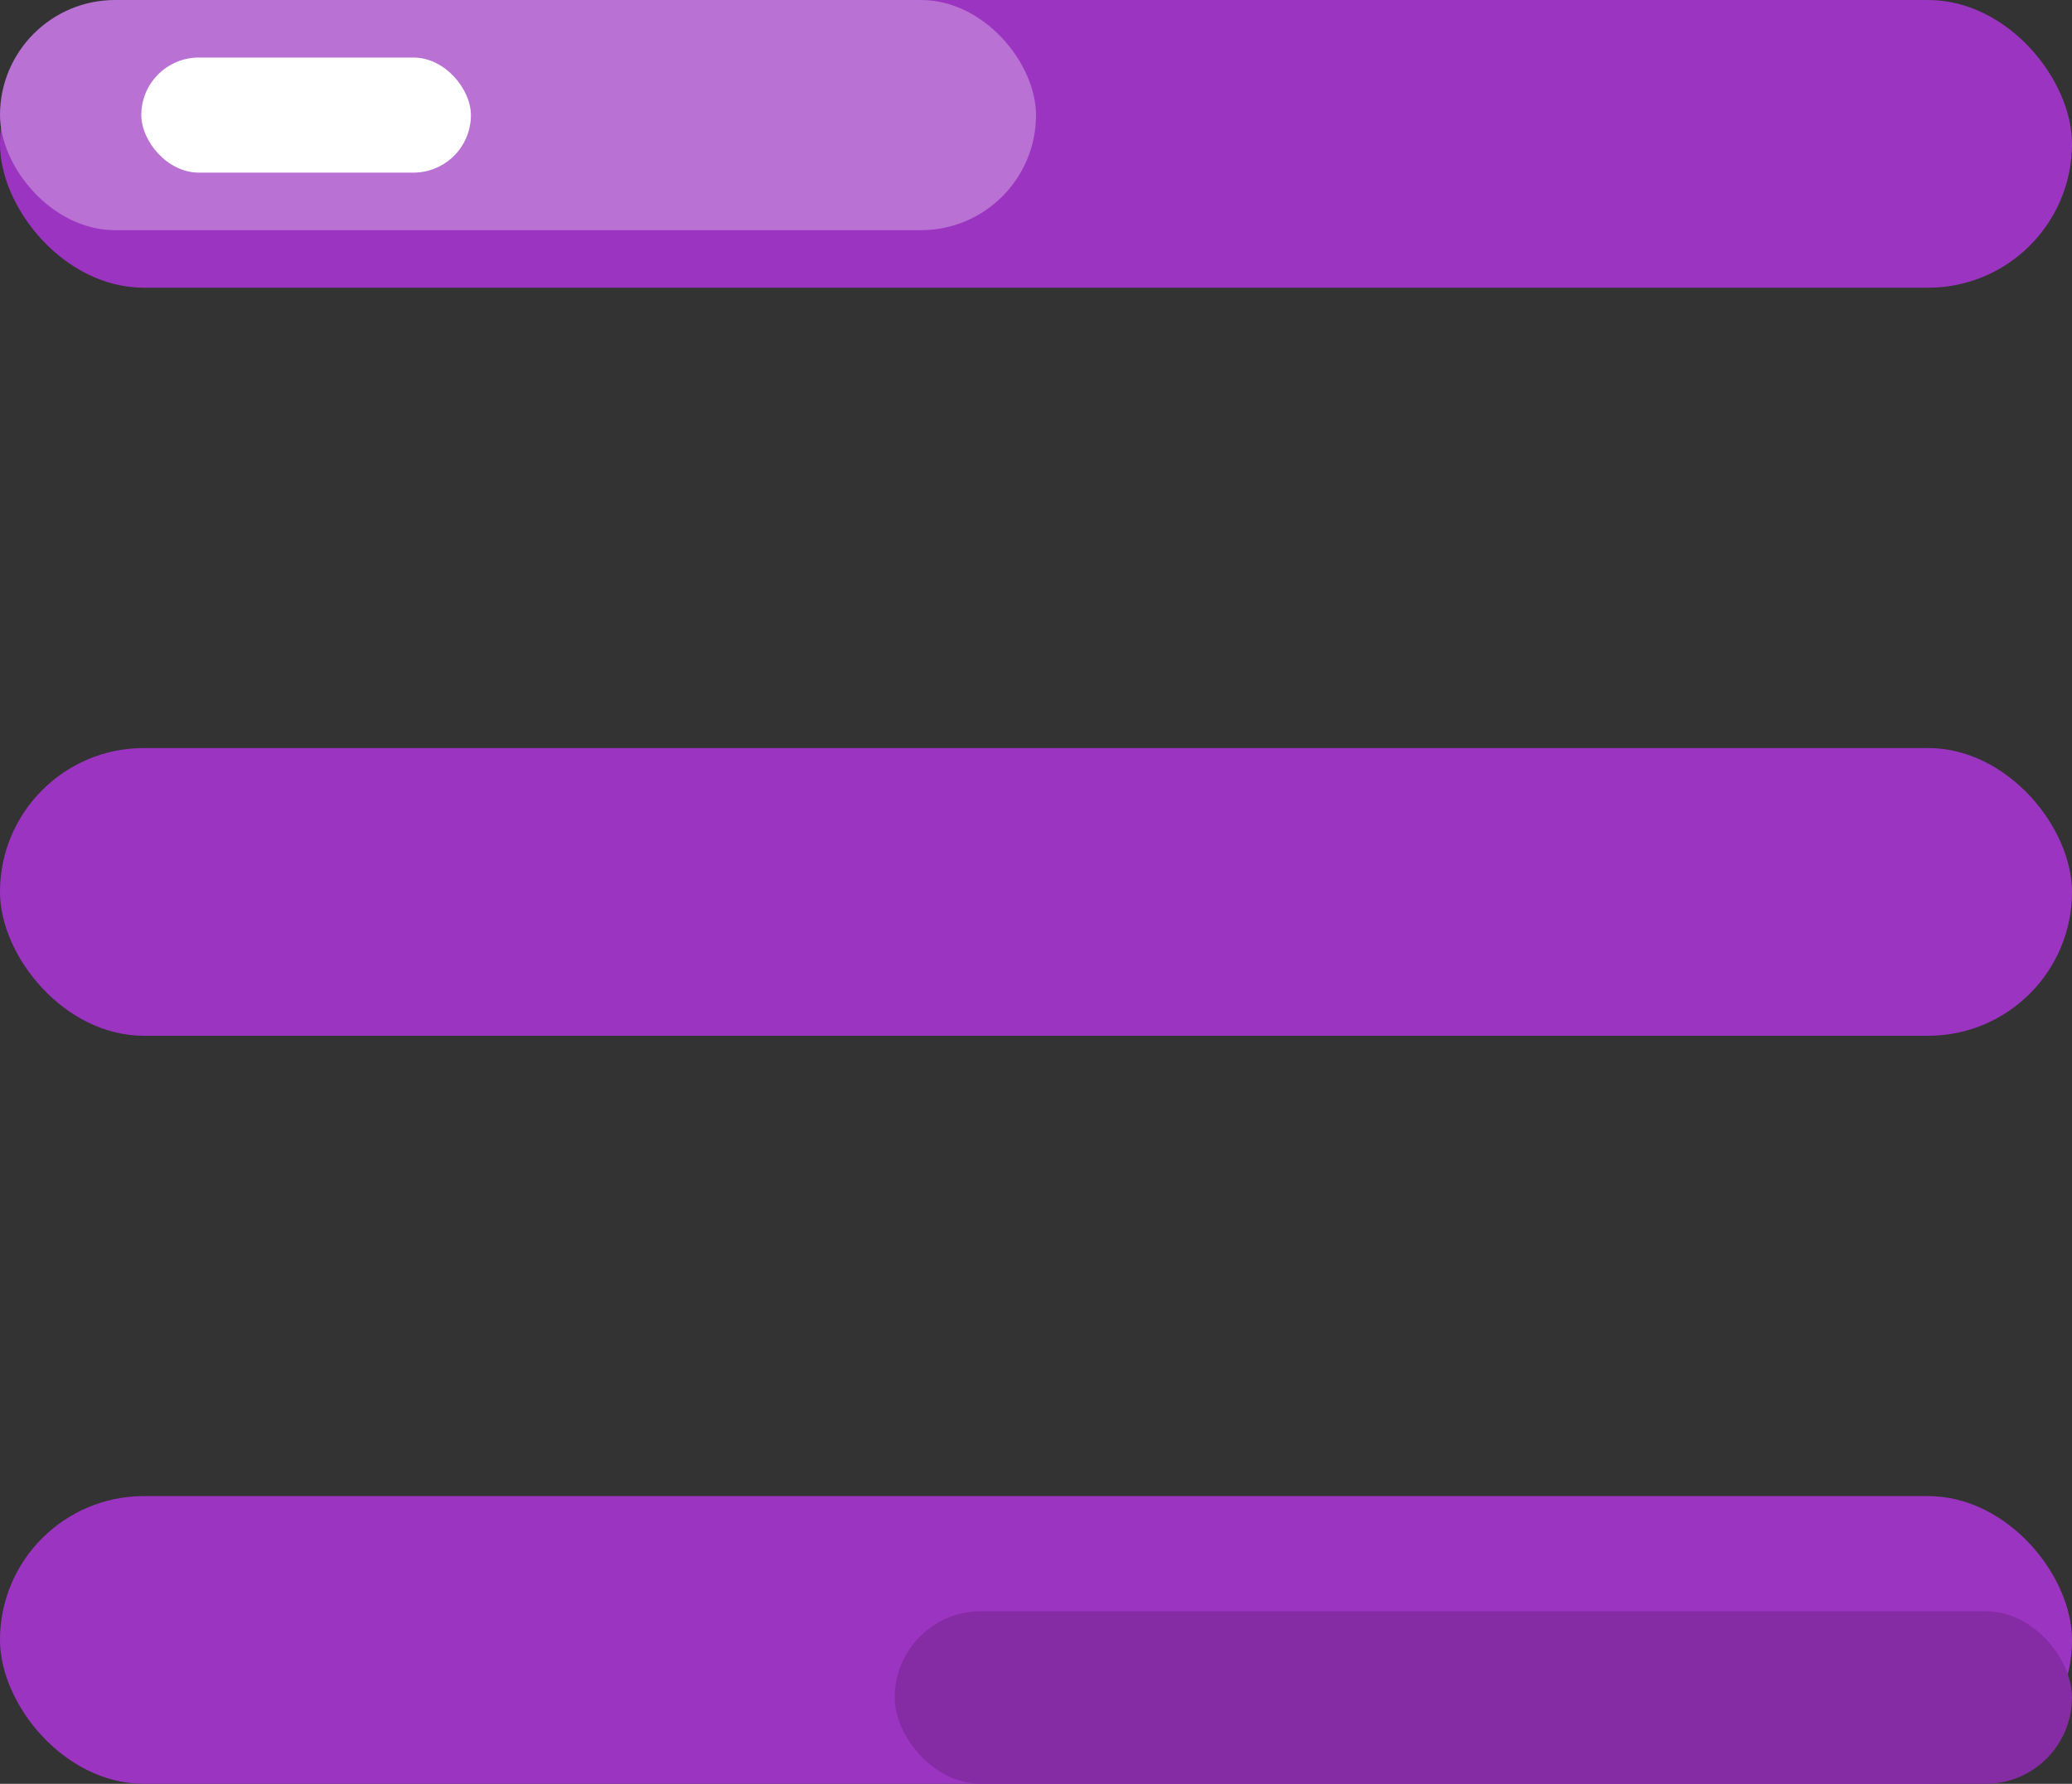 <svg width="36" height="31" viewBox="0 0 36 31" fill="none" xmlns="http://www.w3.org/2000/svg">
<rect x="0" y="0" width="36" height="31" fill="#333333" stroke="none"/>
<rect width="36" height="5" rx="2.5" fill="#9C34C2"/>
<rect width="18" height="4" rx="2" fill="#BA71D4"/>
<rect x="2.455" y="1" width="5.727" height="2" rx="1" fill="white"/>
<rect y="13" width="36" height="5" rx="2.5" fill="#9C34C2"/>
<rect y="26" width="36" height="5" rx="2.5" fill="#9C34C2"/>
<rect x="15.545" y="28" width="20.454" height="3" rx="1.5" fill="#852CA5"/>
</svg>
